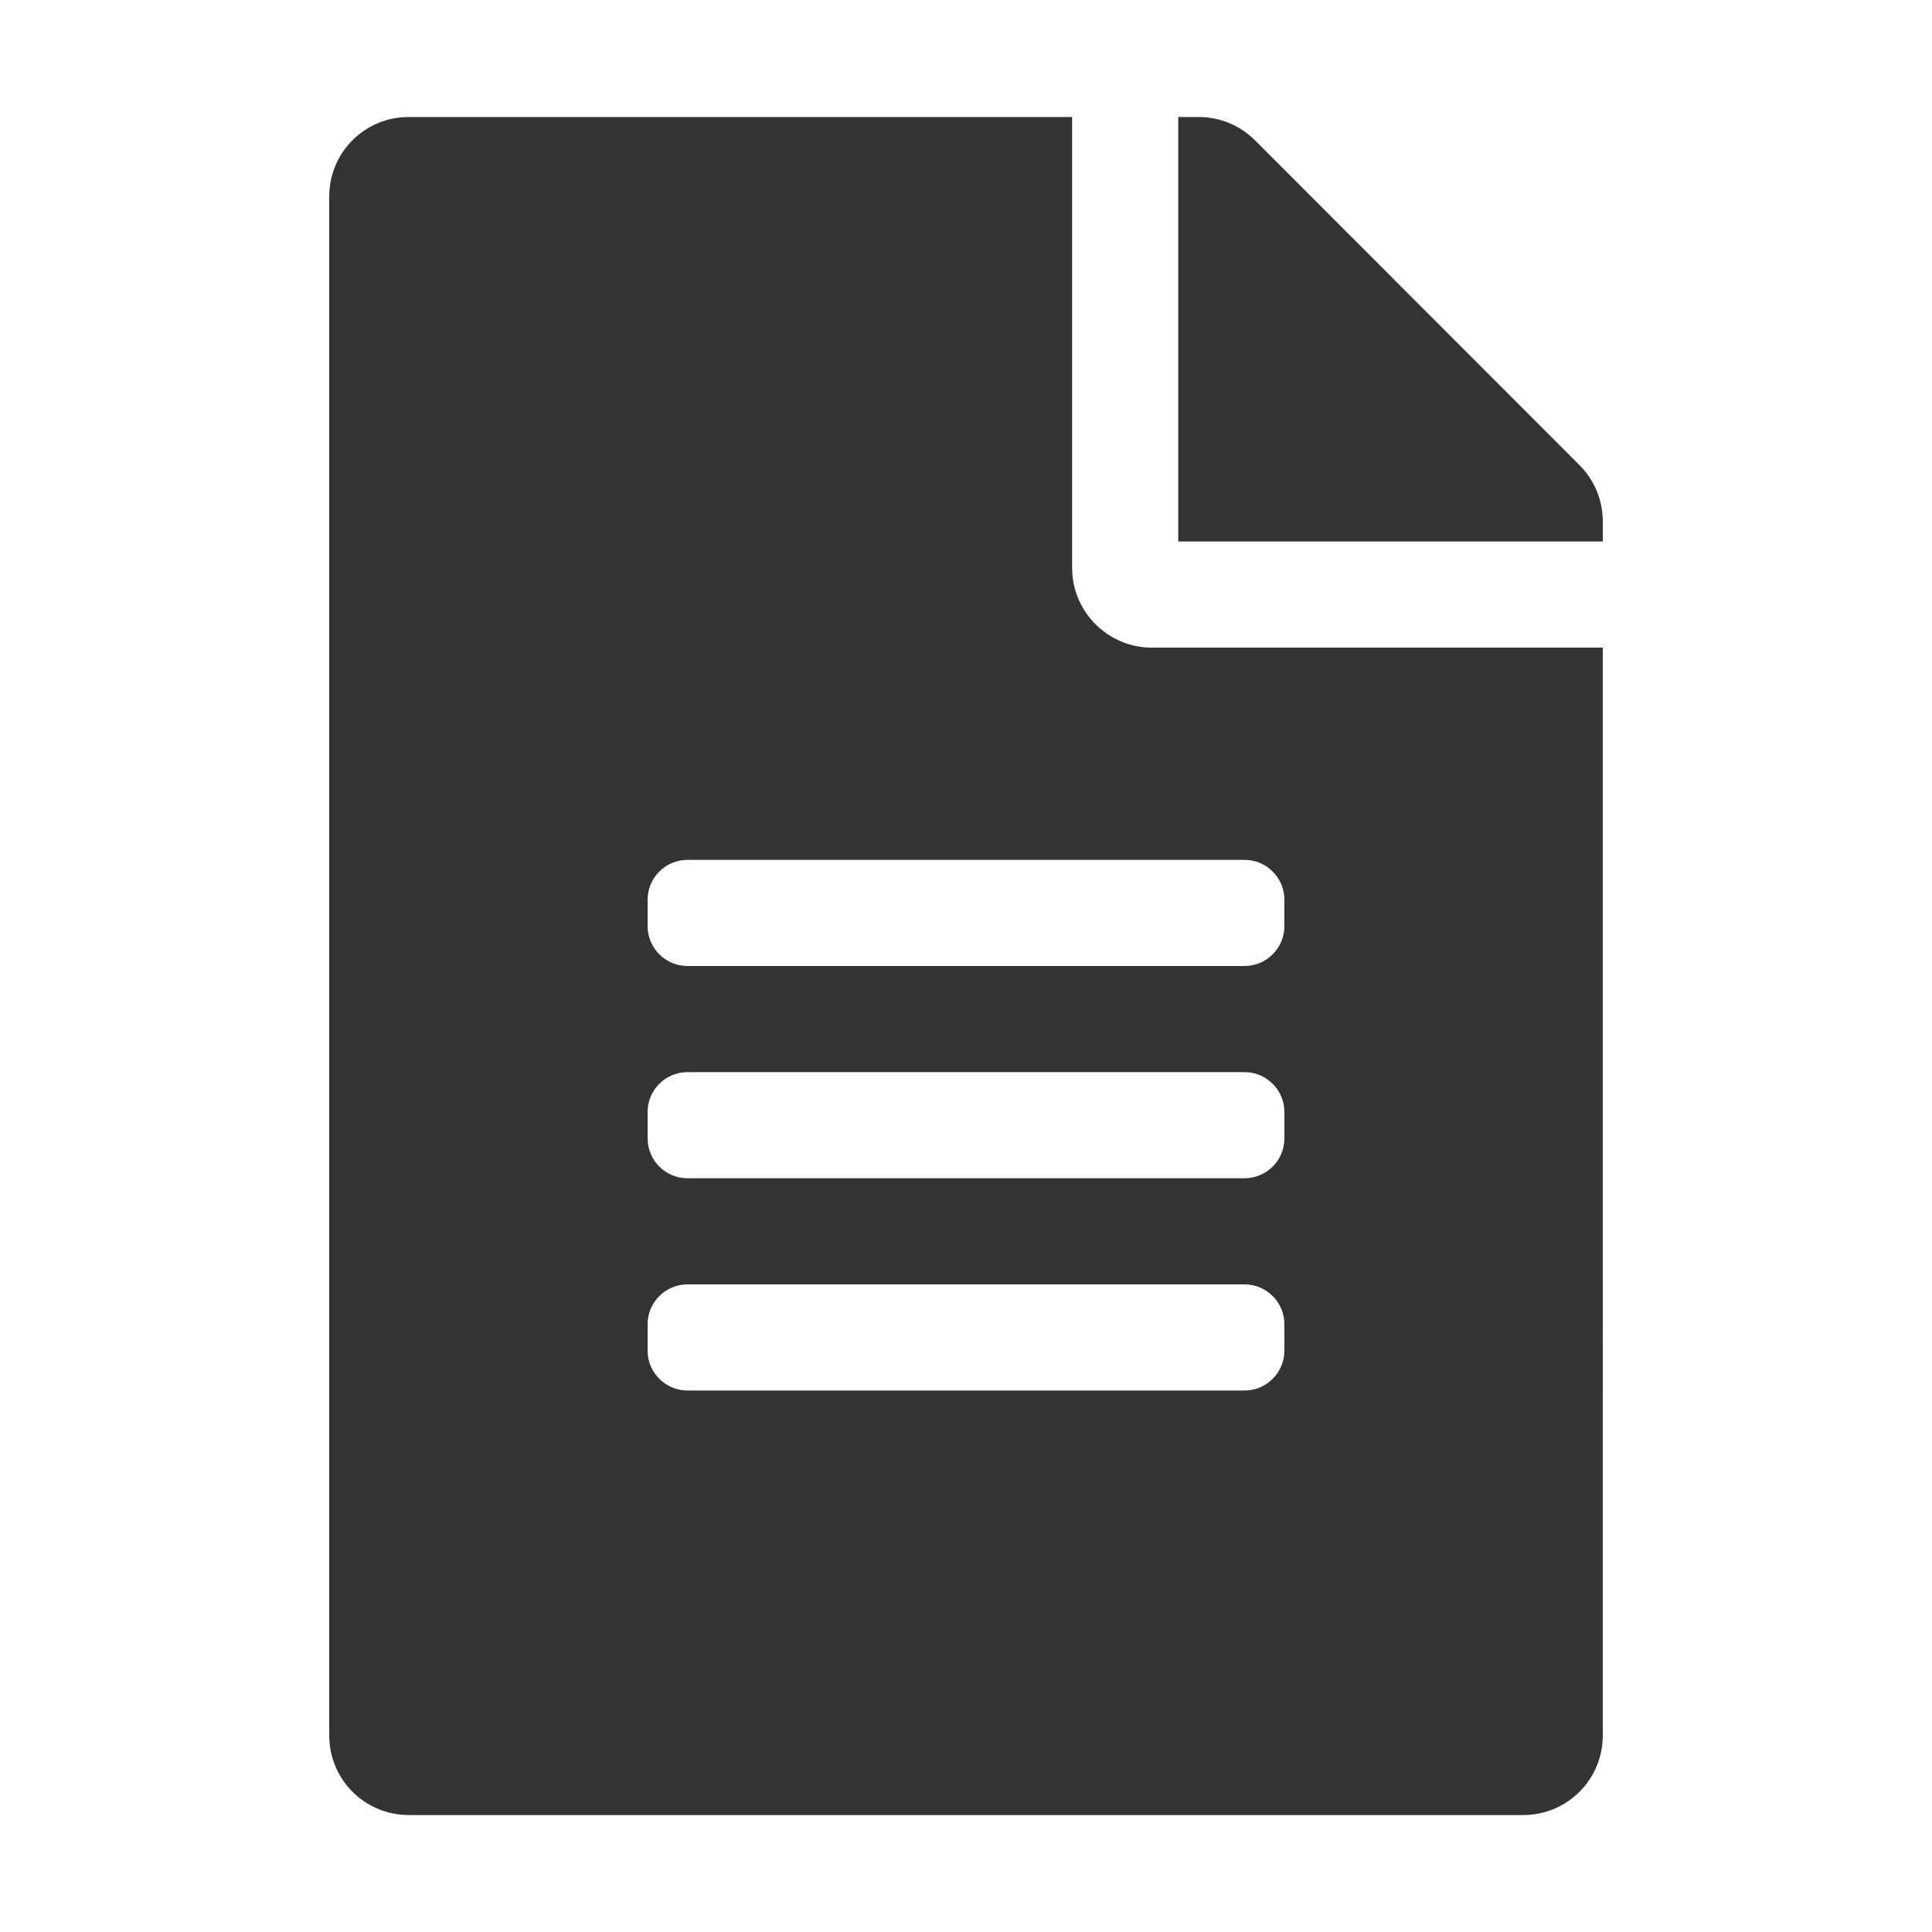 <?xml version="1.0" standalone="no"?><!DOCTYPE svg PUBLIC "-//W3C//DTD SVG 1.1//EN" "http://www.w3.org/Graphics/SVG/1.1/DTD/svg11.dtd"><svg class="icon" width="200px" height="200.00px" viewBox="0 0 1024 1024" version="1.1" xmlns="http://www.w3.org/2000/svg"><path fill="#333333" d="M568.25 301.062V62H216.688C193.309 62 174.5 80.809 174.5 104.188v815.625c0 23.379 18.809 42.188 42.188 42.188h590.625c23.379 0 42.188-18.809 42.188-42.188V343.25H610.438c-23.203 0-42.188-18.984-42.188-42.188z m112.5 414.844c0 11.602-9.492 21.094-21.094 21.094H364.344c-11.602 0-21.094-9.492-21.094-21.094v-14.062c0-11.602 9.492-21.094 21.094-21.094h295.312c11.602 0 21.094 9.492 21.094 21.094v14.062z m0-112.5c0 11.602-9.492 21.094-21.094 21.094H364.344c-11.602 0-21.094-9.492-21.094-21.094v-14.062c0-11.602 9.492-21.094 21.094-21.094h295.312c11.602 0 21.094 9.492 21.094 21.094v14.062z m0-126.562v14.062c0 11.602-9.492 21.094-21.094 21.094H364.344c-11.602 0-21.094-9.492-21.094-21.094v-14.062c0-11.602 9.492-21.094 21.094-21.094h295.312c11.602 0 21.094 9.492 21.094 21.094z m168.75-200.566v10.723H624.5V62h10.723c11.25 0 21.973 4.395 29.883 12.305l172.09 172.266c7.91 7.91 12.305 18.633 12.305 29.707z"  /></svg>